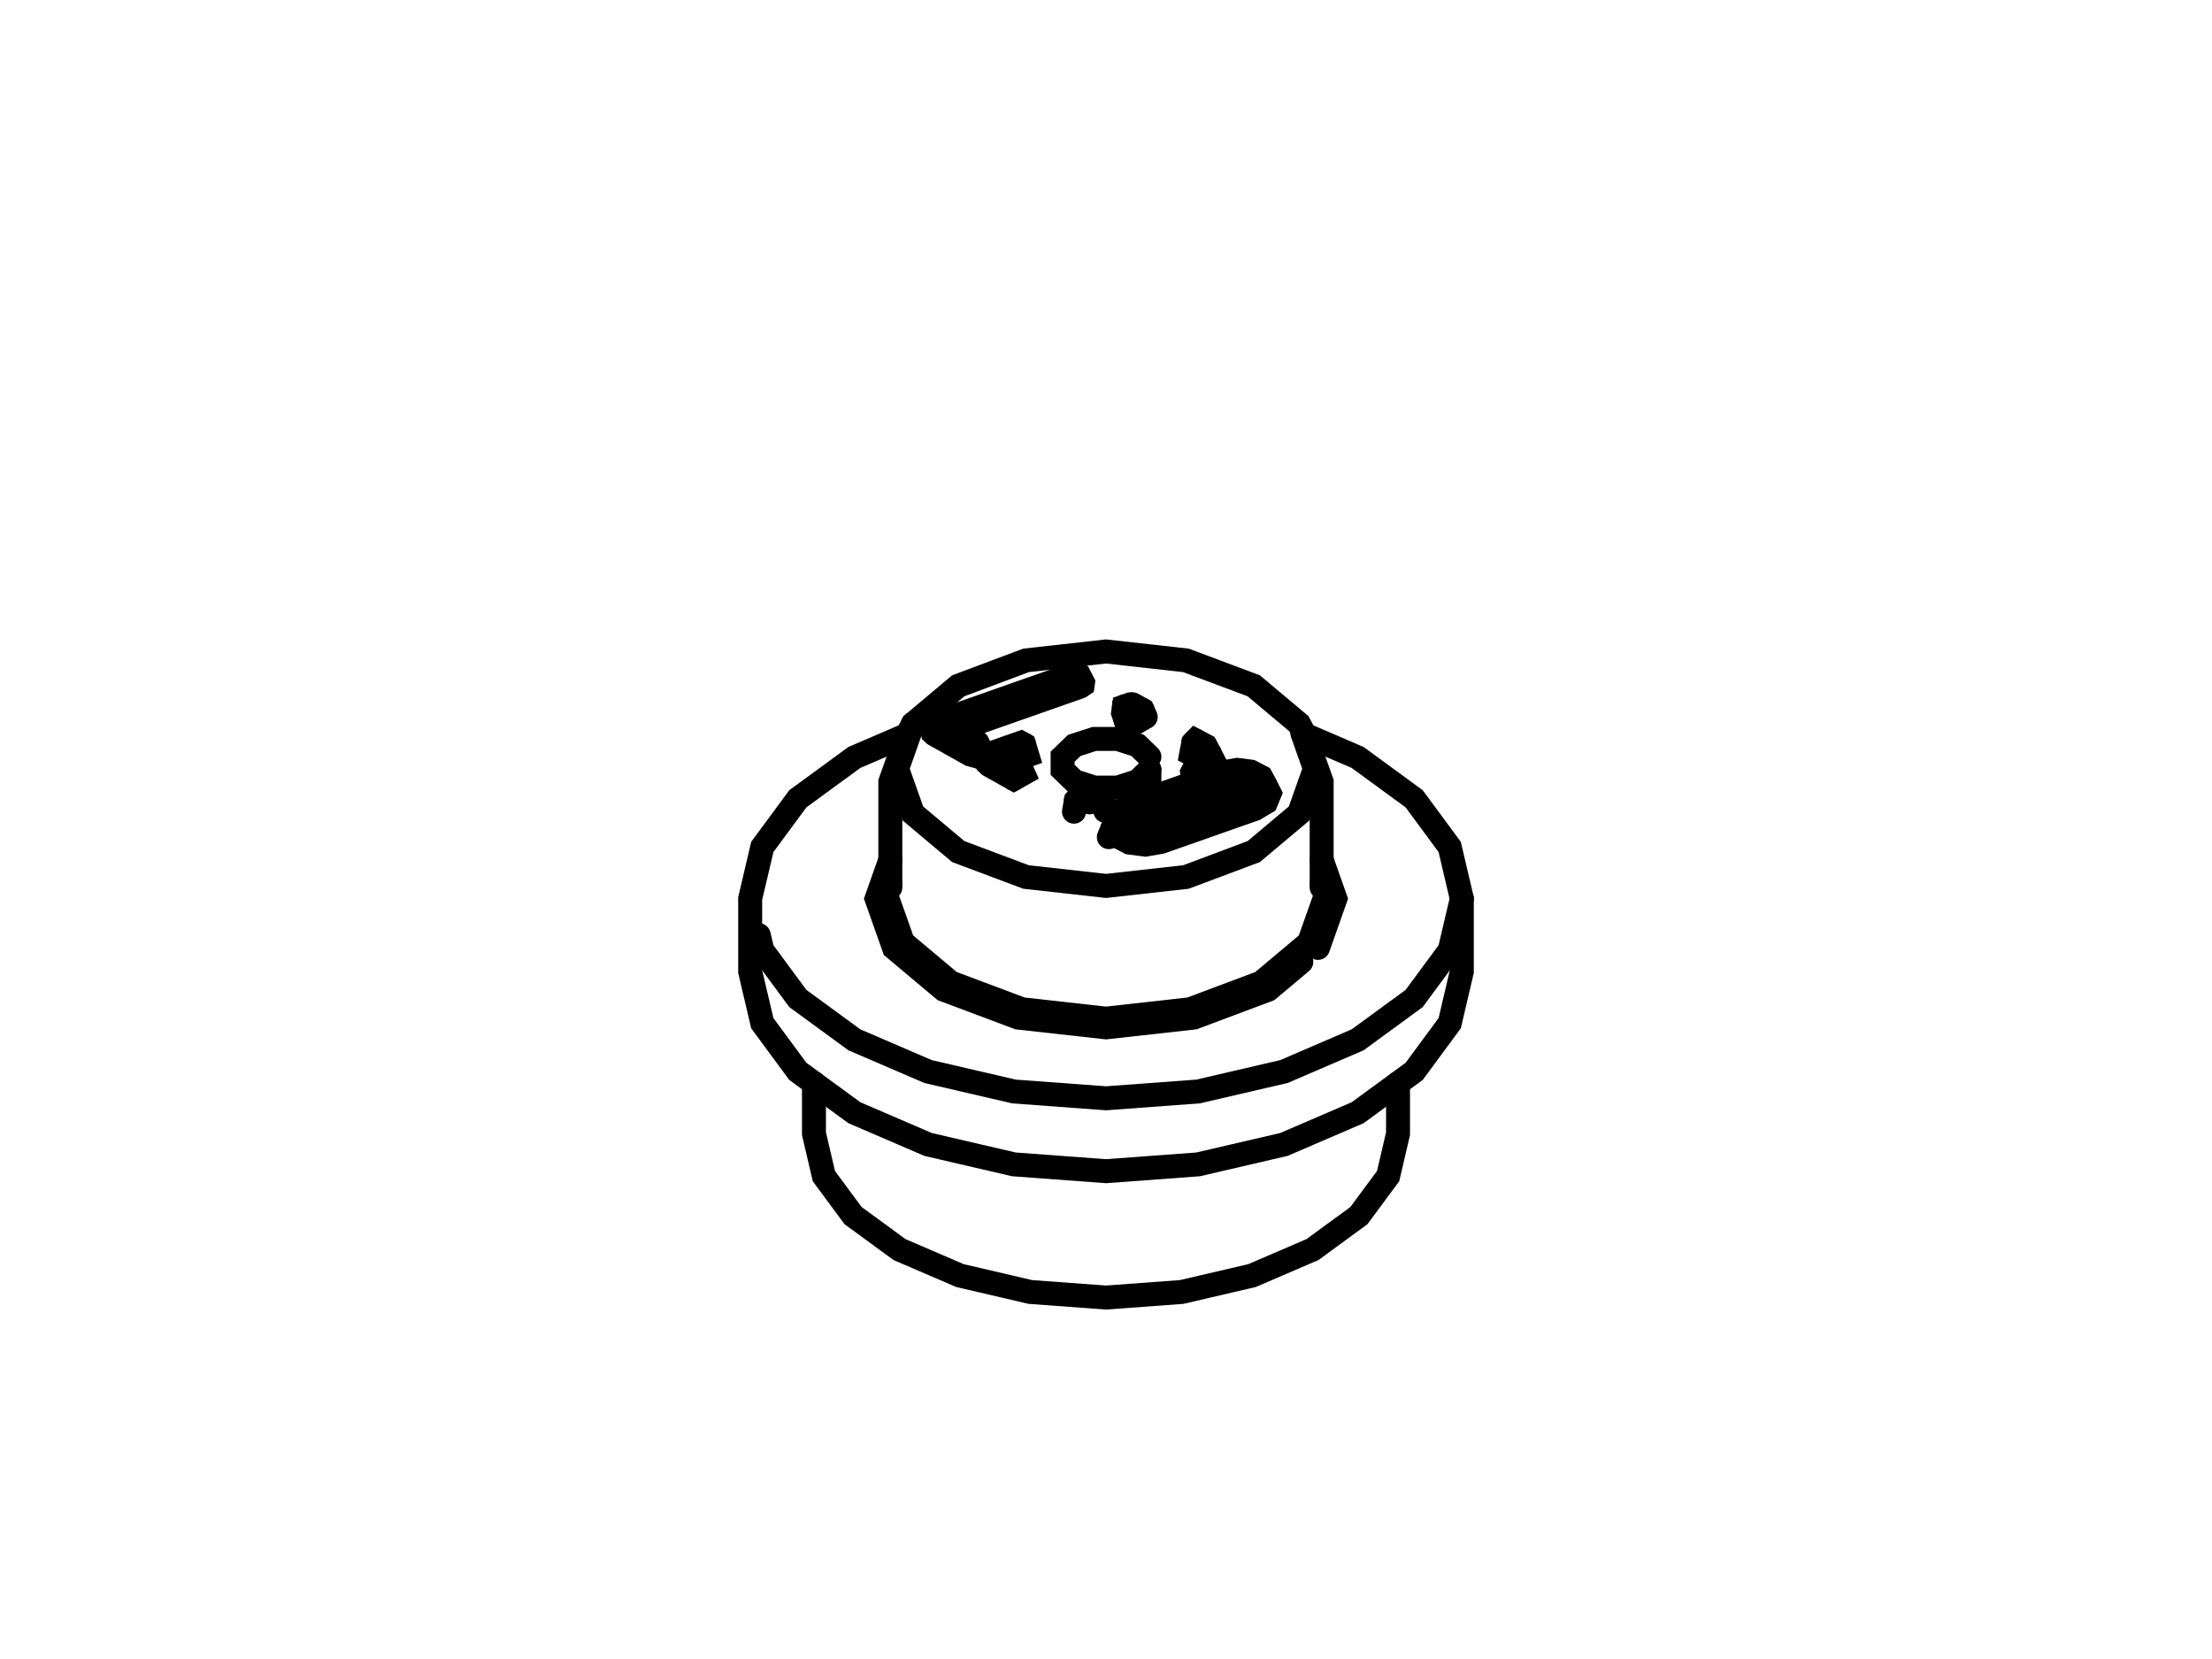 <?xml version="1.0" encoding="UTF-8"?>
<!-- Generator: Blender, SVG Export for Grease Pencil - v1.0 -->
<!DOCTYPE svg PUBLIC "-//W3C//DTD SVG 1.1//EN" "http://www.w3.org/Graphics/SVG/1.1/DTD/svg11.dtd">
<svg version="1.0" x="0px" y="0px" xmlns="http://www.w3.org/2000/svg" width="640px" height="480px" viewBox="0 0 640 480">
	<g id="blender_frame_1">
		<g id="blender_object_Stroke">
			<!--Layer: Lines-->
			<g id="Lines">
				<polyline stroke="#000000" stroke-opacity="1" fill="none" stroke-linecap="round" stroke-width="6.933" points="404.495,313.392 404.495,328.01 401.627,340.285 393.17,351.715 379.75,361.535 362.248,369.066 341.878,373.811 320,375.42 298.122,373.811 277.752,369.066 260.25,361.535 246.83,351.715 238.373,340.285 235.505,328.01 235.505,313.392" />
				<polyline stroke="#000000" stroke-opacity="1" fill="none" stroke-linecap="round" stroke-width="6.933" points="377.505,212.568 392.803,219.153 409.165,231.119 419.442,245.056 422.953,260.003 422.953,281.094 419.442,296.041 409.165,309.977 392.803,321.943 371.477,331.124 346.639,336.891 320,338.861 293.361,336.891 268.523,331.124 247.197,321.943 230.835,309.977 220.558,296.041 217.047,281.094 217.047,260.003 220.558,245.056 230.835,231.119 247.197,219.153 262.495,212.568" />
				<polyline stroke="#000000" stroke-opacity="1" fill="none" stroke-linecap="round" stroke-width="6.933" points="331.49,207.455 328.733,209.002 327.078,208.074 325.718,208.548 324.945,206.238 325.203,204.419 327.023,203.789 327.207,203.748 327.446,203.738 327.648,203.769 327.832,203.851 330.571,205.388 331.49,207.455" />
				<polyline stroke="#000000" stroke-opacity="1" fill="none" stroke-linecap="round" stroke-width="6.933" points="347.926,219.871 346.363,220.934 346.161,221.13 344.911,223.527 344.985,224.208 345.757,224.723 346.933,224.888 348.036,224.641 350.243,223.114 351.309,220.514 350.004,217.983 348.845,215.785 345.904,214.237 345.26,214.909 344.654,218.12 346.639,219.152 347.264,220.321" />
				<polyline stroke="#000000" stroke-opacity="1" fill="none" stroke-linecap="round" stroke-width="6.933" points="292.488,220.228 297.258,218.555 296.321,215.446 295.365,214.91 287.312,217.736 287.11,217.85 287.018,218.004 285.731,220.504 285.823,220.989 286.283,221.412 293.324,225.363 296.1,223.805 295.181,221.739 288.71,218.107" />
				<polyline stroke="#000000" stroke-opacity="1" fill="none" stroke-linecap="round" stroke-width="6.933" points="319.798,234.627 319.099,231.446 318.401,230.827 315.183,231.396 311.911,230.962 311.286,231.602 310.734,234.846" />
				<polyline stroke="#000000" stroke-opacity="1" fill="none" stroke-linecap="round" stroke-width="6.933" points="276.584,211.304 312.481,198.687 313.253,198.171 313.345,197.501 312.095,195.083 311.874,194.897 311.506,194.815 311.12,194.866 271.41,208.813 271.207,208.927 271.097,209.071 269.81,211.571 269.921,212.066 270.362,212.479 280.749,218.307 281.834,218.606 283.01,218.503 283.874,218.018" />
				<polyline stroke="#000000" stroke-opacity="1" fill="none" stroke-linecap="round" stroke-width="6.933" points="283.874,218.018 283.565,219.13" />
				<polyline stroke="#000000" stroke-opacity="1" fill="none" stroke-linecap="round" stroke-width="6.933" points="284.058,217.358 282.79,214.889 282.606,214.683 272.807,209.184" />
				<polyline stroke="#000000" stroke-opacity="1" fill="none" stroke-linecap="round" stroke-width="6.933" points="257.603,256.775 257.603,226.215 262.364,212.815 264.148,209.428 277.256,198.422 296.872,191.067 320,188.488 343.128,191.067 362.744,198.422 375.852,209.428 377.635,212.815 382.397,226.215 382.397,256.775" />
				<polyline stroke="#000000" stroke-opacity="1" fill="none" stroke-linecap="round" stroke-width="6.933" points="257.603,248.764 253.632,260.003 258.669,274.259 273.064,286.339 294.593,294.416 320,297.242 345.407,294.416 366.936,286.339 376.504,278.309" />
				<polyline stroke="#000000" stroke-opacity="1" fill="none" stroke-linecap="round" stroke-width="6.933" points="381.331,274.259 386.368,260.003 382.397,248.764" />
				<polyline stroke="#000000" stroke-opacity="1" fill="none" stroke-linecap="round" stroke-width="6.933" points="315.365,294.67 320,295.014" />
				<polyline stroke="#000000" stroke-opacity="1" fill="none" stroke-linecap="round" stroke-width="6.933" points="332.557,218.947 329.192,215.677 323.364,213.789 316.636,213.789 310.808,215.677 307.443,218.947 307.443,222.722 310.808,225.992 316.636,227.88 323.364,227.88 329.192,225.992 332.557,222.722" />
				<polyline stroke="#000000" stroke-opacity="1" fill="none" stroke-linecap="round" stroke-width="6.933" points="332.557,222.722 332.557,227.88" />
				<polyline stroke="#000000" stroke-opacity="1" fill="none" stroke-linecap="round" stroke-width="6.933" points="322.997,236.875 324.137,234.623 326.894,232.972 354.122,223.41 357.982,222.749 361.917,223.265 364.895,224.813 366.072,226.979 367.359,229.541 366.292,232.12 363.075,234.049 335.847,243.611 331.362,244.375 326.766,243.776 323.309,241.981 321.949,239.444" />
				<polyline stroke="#000000" stroke-opacity="1" fill="none" stroke-linecap="round" stroke-width="6.933" points="321.949,239.444 320.816,242.219" />
				<polyline stroke="#000000" stroke-opacity="1" fill="none" stroke-linecap="round" stroke-width="6.933" points="326.029,238.882 326.435,237.896 328.291,236.793 355.501,227.24 358.093,226.797 360.685,227.137 362.671,228.169 363.265,229.281" />
				<polyline stroke="#000000" stroke-opacity="1" fill="none" stroke-linecap="round" stroke-width="6.933" points="363.994,228.846 361.696,230.218 334.469,239.781 331.251,240.327 327.997,239.904 325.515,238.615" />
				<polyline stroke="#000000" stroke-opacity="1" fill="none" stroke-linecap="round" stroke-width="6.933" points="325.515,238.615 325.869,239.271" />
				<polyline stroke="#000000" stroke-opacity="1" fill="none" stroke-linecap="round" stroke-width="6.933" points="422.953,260.003 419.442,274.95 409.165,288.887 392.803,300.853 371.477,310.033 346.639,315.8 320,317.77 293.361,315.8 268.523,310.033 247.197,300.853 230.835,288.887 220.558,274.95 219.524,270.548" />
				<polyline stroke="#000000" stroke-opacity="1" fill="none" stroke-linecap="round" stroke-width="6.933" points="328.733,209.002 329.633,205.914 327.262,204.584 325.46,205.203 325.718,208.548" />
				<polyline stroke="#000000" stroke-opacity="1" fill="none" stroke-linecap="round" stroke-width="6.933" points="345.904,214.237 346.273,215.443" />
				<polyline stroke="#000000" stroke-opacity="1" fill="none" stroke-linecap="round" stroke-width="6.933" points="295.181,221.739 294.243,222.265 293.324,225.363" />
				<polyline stroke="#000000" stroke-opacity="1" fill="none" stroke-linecap="round" stroke-width="6.933" points="318.401,230.827 318.132,231.617" />
				<polyline stroke="#000000" stroke-opacity="1" fill="none" stroke-linecap="round" stroke-width="6.933" points="347.926,219.871 348.698,218.014 347.724,216.208 345.26,214.909" />
				<polyline stroke="#000000" stroke-opacity="1" fill="none" stroke-linecap="round" stroke-width="6.933" points="257.603,255.735 256.426,259.056 261.261,272.703 275.05,284.278 295.677,292.014 320,294.727 344.323,292.014 364.95,284.278 378.739,272.703 383.574,259.056 382.397,255.735" />
				<polyline stroke="#000000" stroke-opacity="1" fill="none" stroke-linecap="round" stroke-width="6.933" points="376.804,212.116 380.448,222.405 375.852,235.382 362.744,246.389 343.128,253.744 320,256.323 296.872,253.744 277.256,246.389 264.148,235.382 259.552,222.405 263.196,212.116 263.252,211.957 264.148,209.428" />
				<polyline stroke="#000000" stroke-opacity="1" fill="none" stroke-linecap="round" stroke-width="6.933" points="324.541,236.81 325.313,234.973 327.593,233.591 354.802,224.039 358.019,223.492 361.31,223.915 363.755,225.205 364.748,226.999 363.994,228.846" />
				<polyline stroke="#000000" stroke-opacity="1" fill="none" stroke-linecap="round" stroke-width="6.933" points="287.018,218.004 287.036,218.159 287.202,218.314 294.243,222.265" />
				<polyline stroke="#000000" stroke-opacity="1" fill="none" stroke-linecap="round" stroke-width="6.933" points="327.262,204.584 327.078,208.074" />
				<polyline stroke="#000000" stroke-opacity="1" fill="none" stroke-linecap="round" stroke-width="6.933" points="282.79,214.889 282.716,215.116 282.44,215.271 282.036,215.312 281.668,215.209 271.281,209.38 271.134,209.236 271.109,209.123" />
				<polyline stroke="#000000" stroke-opacity="1" fill="none" stroke-linecap="round" stroke-width="6.933" points="272.807,209.184 311.801,195.496 312.076,195.32" />
				<polyline stroke="#000000" stroke-opacity="1" fill="none" stroke-linecap="round" stroke-width="6.933" points="312.076,195.32 312.072,195.372" />
				<polyline stroke="#000000" stroke-opacity="1" fill="none" stroke-linecap="round" stroke-width="6.933" points="346.173,221.273 346.18,221.347 346.437,221.532 346.823,221.584 347.209,221.491 349.084,220.212 350.004,217.983" />
				<polyline stroke="#000000" stroke-opacity="1" fill="none" stroke-linecap="round" stroke-width="6.933" points="366.024,227.094 365.152,229.186 362.376,230.847 335.167,240.399 331.288,241.07 327.354,240.554 324.412,239.007 323.236,236.841 323.294,236.697 323.376,236.495 324.137,234.623" />
				<polyline stroke="#000000" stroke-opacity="1" fill="none" stroke-linecap="round" stroke-width="6.933" points="330.571,205.388 329.633,205.914" />
				<polyline stroke="#000000" stroke-opacity="1" fill="none" stroke-linecap="round" stroke-width="6.933" points="288.71,218.107 296.321,215.446" />
				<polyline stroke="#000000" stroke-opacity="1" fill="none" stroke-linecap="round" stroke-width="6.933" points="311.286,231.602 315.238,232.128 319.099,231.446" />
				<polyline stroke="#000000" stroke-opacity="1" fill="none" stroke-linecap="round" stroke-width="6.933" points="325.203,204.419 325.46,205.203" />
			</g>
		</g>
	</g>
</svg>
